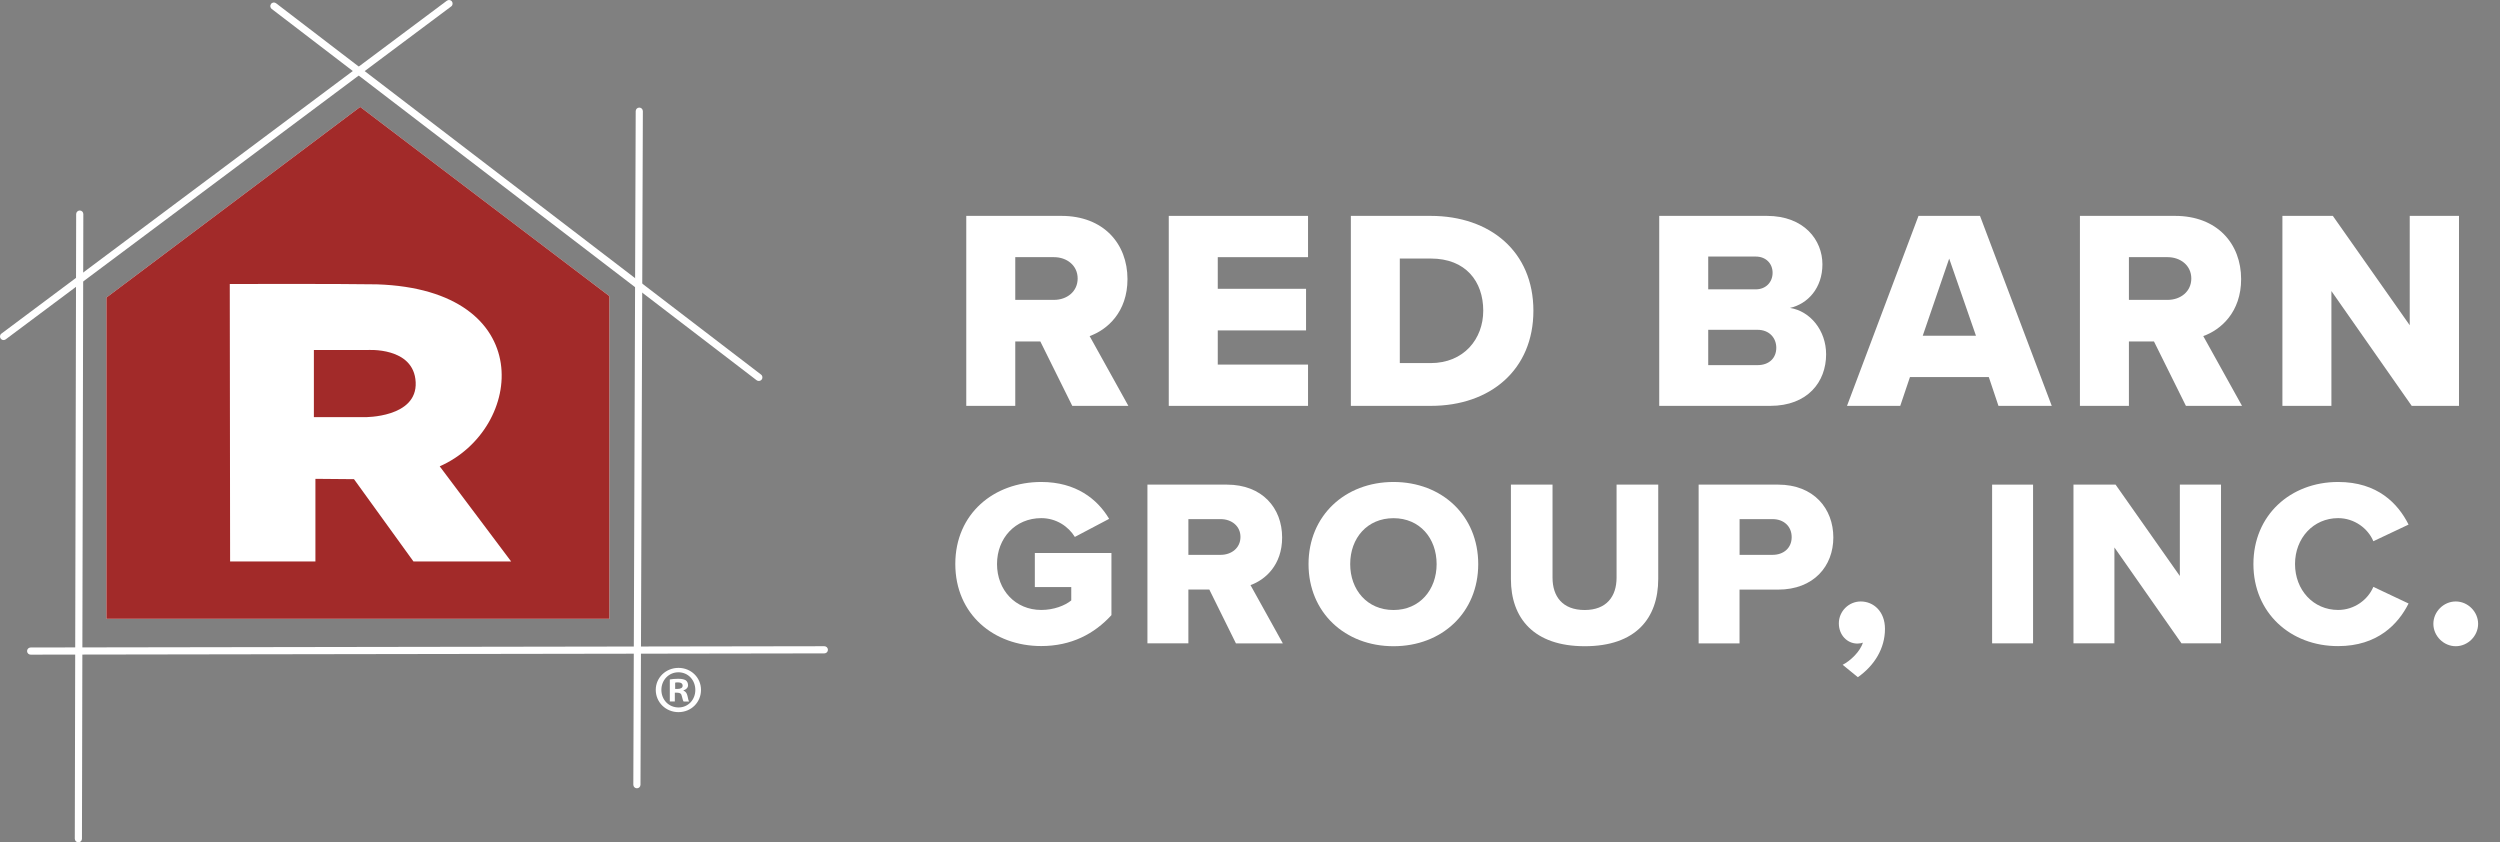 <?xml version="1.0" encoding="utf-8"?>
<!-- Generator: Adobe Illustrator 25.2.3, SVG Export Plug-In . SVG Version: 6.00 Build 0)  -->
<svg version="1.1" xmlns="http://www.w3.org/2000/svg" xmlns:xlink="http://www.w3.org/1999/xlink" x="0px" y="0px"
	 viewBox="0 0 4536 1528.3" style="enable-background:new 0 0 4536 1528.3;" xml:space="preserve">
<rect x="0" y="0" width="4536" height="1528.3" fill="#808080" stroke="none"/>
<style type="text/css">
	.st0{fill:#FFFFFF;}
	.st1{fill:#A22A29;}
</style>
<g id="Layer_2">
</g>
<g id="Logo_xA0_Image">
	<g>
		<polygon class="st0" points="653.5,194 193.1,539.9 193.1,1122.9 1105.6,1122.9 1105.6,537.2 		"/>
		<g>
			<path class="st0" d="M6.5,617c-2,0-3.9-0.9-5.2-2.6c-2.2-2.9-1.6-7,1.3-9.1L810.8,1.3c2.9-2.1,7-1.6,9.1,1.3
				c2.2,2.9,1.6,7-1.3,9.1L10.4,615.7C9.2,616.5,7.9,617,6.5,617z"/>
		</g>
		<g>
			<path class="st0" d="M1376.8,691.2c-1.4,0-2.8-0.4-4-1.3L493,16.2c-2.9-2.2-3.4-6.3-1.2-9.1c2.2-2.9,6.3-3.4,9.1-1.2l879.9,673.7
				c2.9,2.2,3.4,6.3,1.2,9.1C1380.6,690.4,1378.7,691.2,1376.8,691.2z"/>
		</g>
		<g>
			<path class="st0" d="M1155.6,1430.3C1155.6,1430.3,1155.6,1430.3,1155.6,1430.3c-3.6,0-6.5-2.9-6.5-6.5l4.3-1222.1
				c0-3.6,2.9-6.5,6.5-6.5c3.6,0,6.5,2.9,6.5,6.5l-4.3,1222.1C1162.1,1427.4,1159.2,1430.3,1155.6,1430.3z"/>
		</g>
		<g>
			<path class="st0" d="M142.2,1528.3C142.2,1528.3,142.2,1528.3,142.2,1528.3c-3.6,0-6.5-2.9-6.5-6.5l2.5-1133.4
				c0-3.6,3-6.4,6.5-6.5c3.6,0,6.5,2.9,6.5,6.5l-2.5,1133.4C148.7,1525.4,145.8,1528.3,142.2,1528.3z"/>
		</g>
		<g>
			<path class="st0" d="M55.6,1187.8c-3.6,0-6.5-2.9-6.5-6.5c0-3.6,2.9-6.5,6.5-6.5l1440.1-2.3h0c3.6,0,6.5,2.9,6.5,6.5
				c0,3.6-2.9,6.5-6.5,6.5L55.6,1187.8C55.6,1187.8,55.6,1187.8,55.6,1187.8z"/>
		</g>
		<g>
			<path class="st1" d="M653.5,194L193.1,539.9v582.9h912.5V537.2L653.5,194z M750.1,1018.6L642.3,869.4l-70-0.6v149.9H417.5
				l-0.6-503.4c0,0,196.2-0.6,266.9,0.6c293.6,9.6,267.9,262.3,114,330.2c44.9,59.6,129.6,172.6,129.6,172.6H750.1z"/>
			<path class="st1" d="M666.4,635.1h-96.9v121.8h92c0,0,95.9,1.3,92.7-63.5C751,628.7,666.4,635.1,666.4,635.1z"/>
		</g>
		<g>
			<path class="st0" d="M1271.9,1251.7c0,22.6-17.8,40.4-40.9,40.4c-22.9,0-41.2-17.8-41.2-40.4c0-22.2,18.3-39.9,41.2-39.9
				C1254.1,1211.8,1271.9,1229.6,1271.9,1251.7z M1200,1251.7c0,17.8,13.2,31.9,31.2,31.9c17.5,0,30.4-14.1,30.4-31.7
				c0-17.8-12.9-32.1-30.7-32.1C1213.2,1219.8,1200,1234.2,1200,1251.7z M1224.6,1272.7h-9.3v-39.9c3.7-0.7,8.8-1.2,15.3-1.2
				c7.6,0,11,1.2,13.9,2.9c2.2,1.7,3.9,4.9,3.9,8.8c0,4.4-3.4,7.8-8.3,9.3v0.5c3.9,1.5,6.1,4.4,7.3,9.7c1.2,6.1,1.9,8.5,2.9,10h-10
				c-1.2-1.5-1.9-5.1-3.2-9.7c-0.7-4.4-3.2-6.3-8.3-6.3h-4.4V1272.7z M1224.9,1250h4.4c5.1,0,9.3-1.7,9.3-5.8c0-3.7-2.7-6.1-8.5-6.1
				c-2.4,0-4.1,0.2-5.1,0.5V1250z"/>
		</g>
	</g>
	<g>
		<path class="st0" d="M1887.6,619.6h-45.5v116.8h-88.9V391.7h172.6c76.5,0,119.9,50.6,119.9,114.7c0,59.9-36.7,92-68.7,103.4
			l70.3,126.6h-101.8L1887.6,619.6z M1912.4,466.6h-70.3v77.5h70.3c23.3,0,42.9-15,42.9-38.8
			C1955.3,481.6,1935.6,466.6,1912.4,466.6z"/>
		<path class="st0" d="M2120.6,391.7h252.7v74.9h-163.8V524h160.2v75.5h-160.2v62h163.8v74.9h-252.7V391.7z"/>
		<path class="st0" d="M2450.9,391.7h144.7c108.5,0,186.6,65.1,186.6,172.1c0,107-78,172.6-186,172.6h-145.2V391.7z M2595.6,658.8
			c60.5,0,95.6-43.9,95.6-95.1c0-53.2-32-94.6-95.1-94.6h-56.3v189.7H2595.6z"/>
		<path class="st0" d="M3010.5,391.7h195.3c68.2,0,100.8,44.4,100.8,87.9c0,42.9-26.4,71.8-58.9,79.1c36.7,5.7,65.6,40.8,65.6,84.2
			c0,50.1-33.6,93.5-101.3,93.5h-201.5V391.7z M3185.7,525c18.1,0,30.5-12.9,30.5-30c0-17.1-12.4-29.5-30.5-29.5h-86.3V525H3185.7z
			 M3188.8,662.5c21.2,0,34.1-12.9,34.1-31.5c0-17.6-12.4-32.6-34.1-32.6h-89.4v64.1H3188.8z"/>
		<path class="st0" d="M3608.5,684.2h-143.1l-17.6,52.2h-96.6l129.7-344.7h111.6l130.2,344.7H3626L3608.5,684.2z M3488.6,609.2h96.6
			l-48.6-140L3488.6,609.2z"/>
		<path class="st0" d="M3908.2,619.6h-45.5v116.8h-88.9V391.7h172.6c76.5,0,119.9,50.6,119.9,114.7c0,59.9-36.7,92-68.7,103.4
			l70.3,126.6h-101.8L3908.2,619.6z M3933,466.6h-70.3v77.5h70.3c23.3,0,42.9-15,42.9-38.8C3975.9,481.6,3956.2,466.6,3933,466.6z"
			/>
		<path class="st0" d="M4230.1,528.1v208.3h-88.9V391.7h91.5l139.5,198.4V391.7h89.4v344.7h-85.8L4230.1,528.1z"/>
		<path class="st0" d="M1889.3,874.5c63,0,101.9,31.1,123.1,66.9l-62.2,32.8c-11.7-19-33.7-34.1-60.9-34.1
			c-47.1,0-80.3,36.3-80.3,83.3c0,47.1,33.2,83.3,80.3,83.3c22.5,0,42.8-7.8,54.4-17.3v-24.2h-66.1v-61.8h139v112.7
			c-31.1,34.1-73,56.1-127.4,56.1c-85.9,0-155.9-57.4-155.9-149C1733.4,931.9,1803.4,874.5,1889.3,874.5z"/>
		<path class="st0" d="M2194.2,1069.7h-38v97.6h-74.3v-288h144.2c63.9,0,100.2,42.3,100.2,95.9c0,50.1-30.7,76.9-57.4,86.4
			l58.7,105.8h-85.1L2194.2,1069.7z M2214.9,941.9h-58.7v64.8h58.7c19.4,0,35.8-12.5,35.8-32.4
			C2250.8,954.4,2234.4,941.9,2214.9,941.9z"/>
		<path class="st0" d="M2528.4,874.5c88.1,0,153.7,61.3,153.7,149s-65.6,149-153.7,149s-154.2-61.3-154.2-149
			S2440.3,874.5,2528.4,874.5z M2528.4,940.2c-47.9,0-78.6,36.3-78.6,83.3c0,46.6,30.7,83.3,78.6,83.3c47.5,0,78.2-36.7,78.2-83.3
			C2606.6,976.4,2575.9,940.2,2528.4,940.2z"/>
		<path class="st0" d="M2741.3,879.3h75.6v168.8c0,34.1,18.1,58.7,58.3,58.7c39.7,0,57.9-24.6,57.9-58.7V879.3h75.6v171
			c0,71.7-41,122.2-133.4,122.2c-92.4,0-133.9-51-133.9-121.8V879.3z"/>
		<path class="st0" d="M3082,879.3h144.2c64.8,0,100.2,43.6,100.2,95.9c0,51.8-35.4,94.6-100.2,94.6h-70v97.6H3082V879.3z
			 M3216.3,941.9h-60v64.8h60c19.9,0,34.5-12.5,34.5-32C3250.9,954.8,3236.2,941.9,3216.3,941.9z"/>
		<path class="st0" d="M3343.3,1206.2c13.8-6.9,32-24.2,36.7-40.2c-2.2,0.9-6,1.7-9.9,1.7c-18.6,0-33.7-15.5-33.7-36.7
			c0-22,18.1-39.7,39.7-39.7c23.3,0,44,18.1,44,49.7c0,35.4-19,66.5-49.2,87.7L3343.3,1206.2z"/>
		<path class="st0" d="M3614.5,879.3h74.3v288h-74.3V879.3z"/>
		<path class="st0" d="M3836.4,993.3v174h-74.3v-288h76.4l116.6,165.8V879.3h74.7v288h-71.7L3836.4,993.3z"/>
		<path class="st0" d="M4088.6,1023.5c0-89,67.4-149,153.7-149c71.7,0,108.8,39.3,127.8,77.3l-63.9,30.2
			c-9.5-22.9-34.1-41.9-63.9-41.9c-44.9,0-78.2,36.3-78.2,83.3c0,47.1,33.2,83.3,78.2,83.3c29.8,0,54.4-19,63.9-41.9l63.9,30.2
			c-18.6,37.1-56.1,77.3-127.8,77.3C4156,1172.5,4088.6,1112,4088.6,1023.5z"/>
		<path class="st0" d="M4455.7,1091.3c22,0,40.6,18.6,40.6,40.6c0,22-18.6,40.6-40.6,40.6c-22,0-40.6-18.6-40.6-40.6
			C4415.1,1109.9,4433.6,1091.3,4455.7,1091.3z"/>
	</g>
</g>
</svg>
